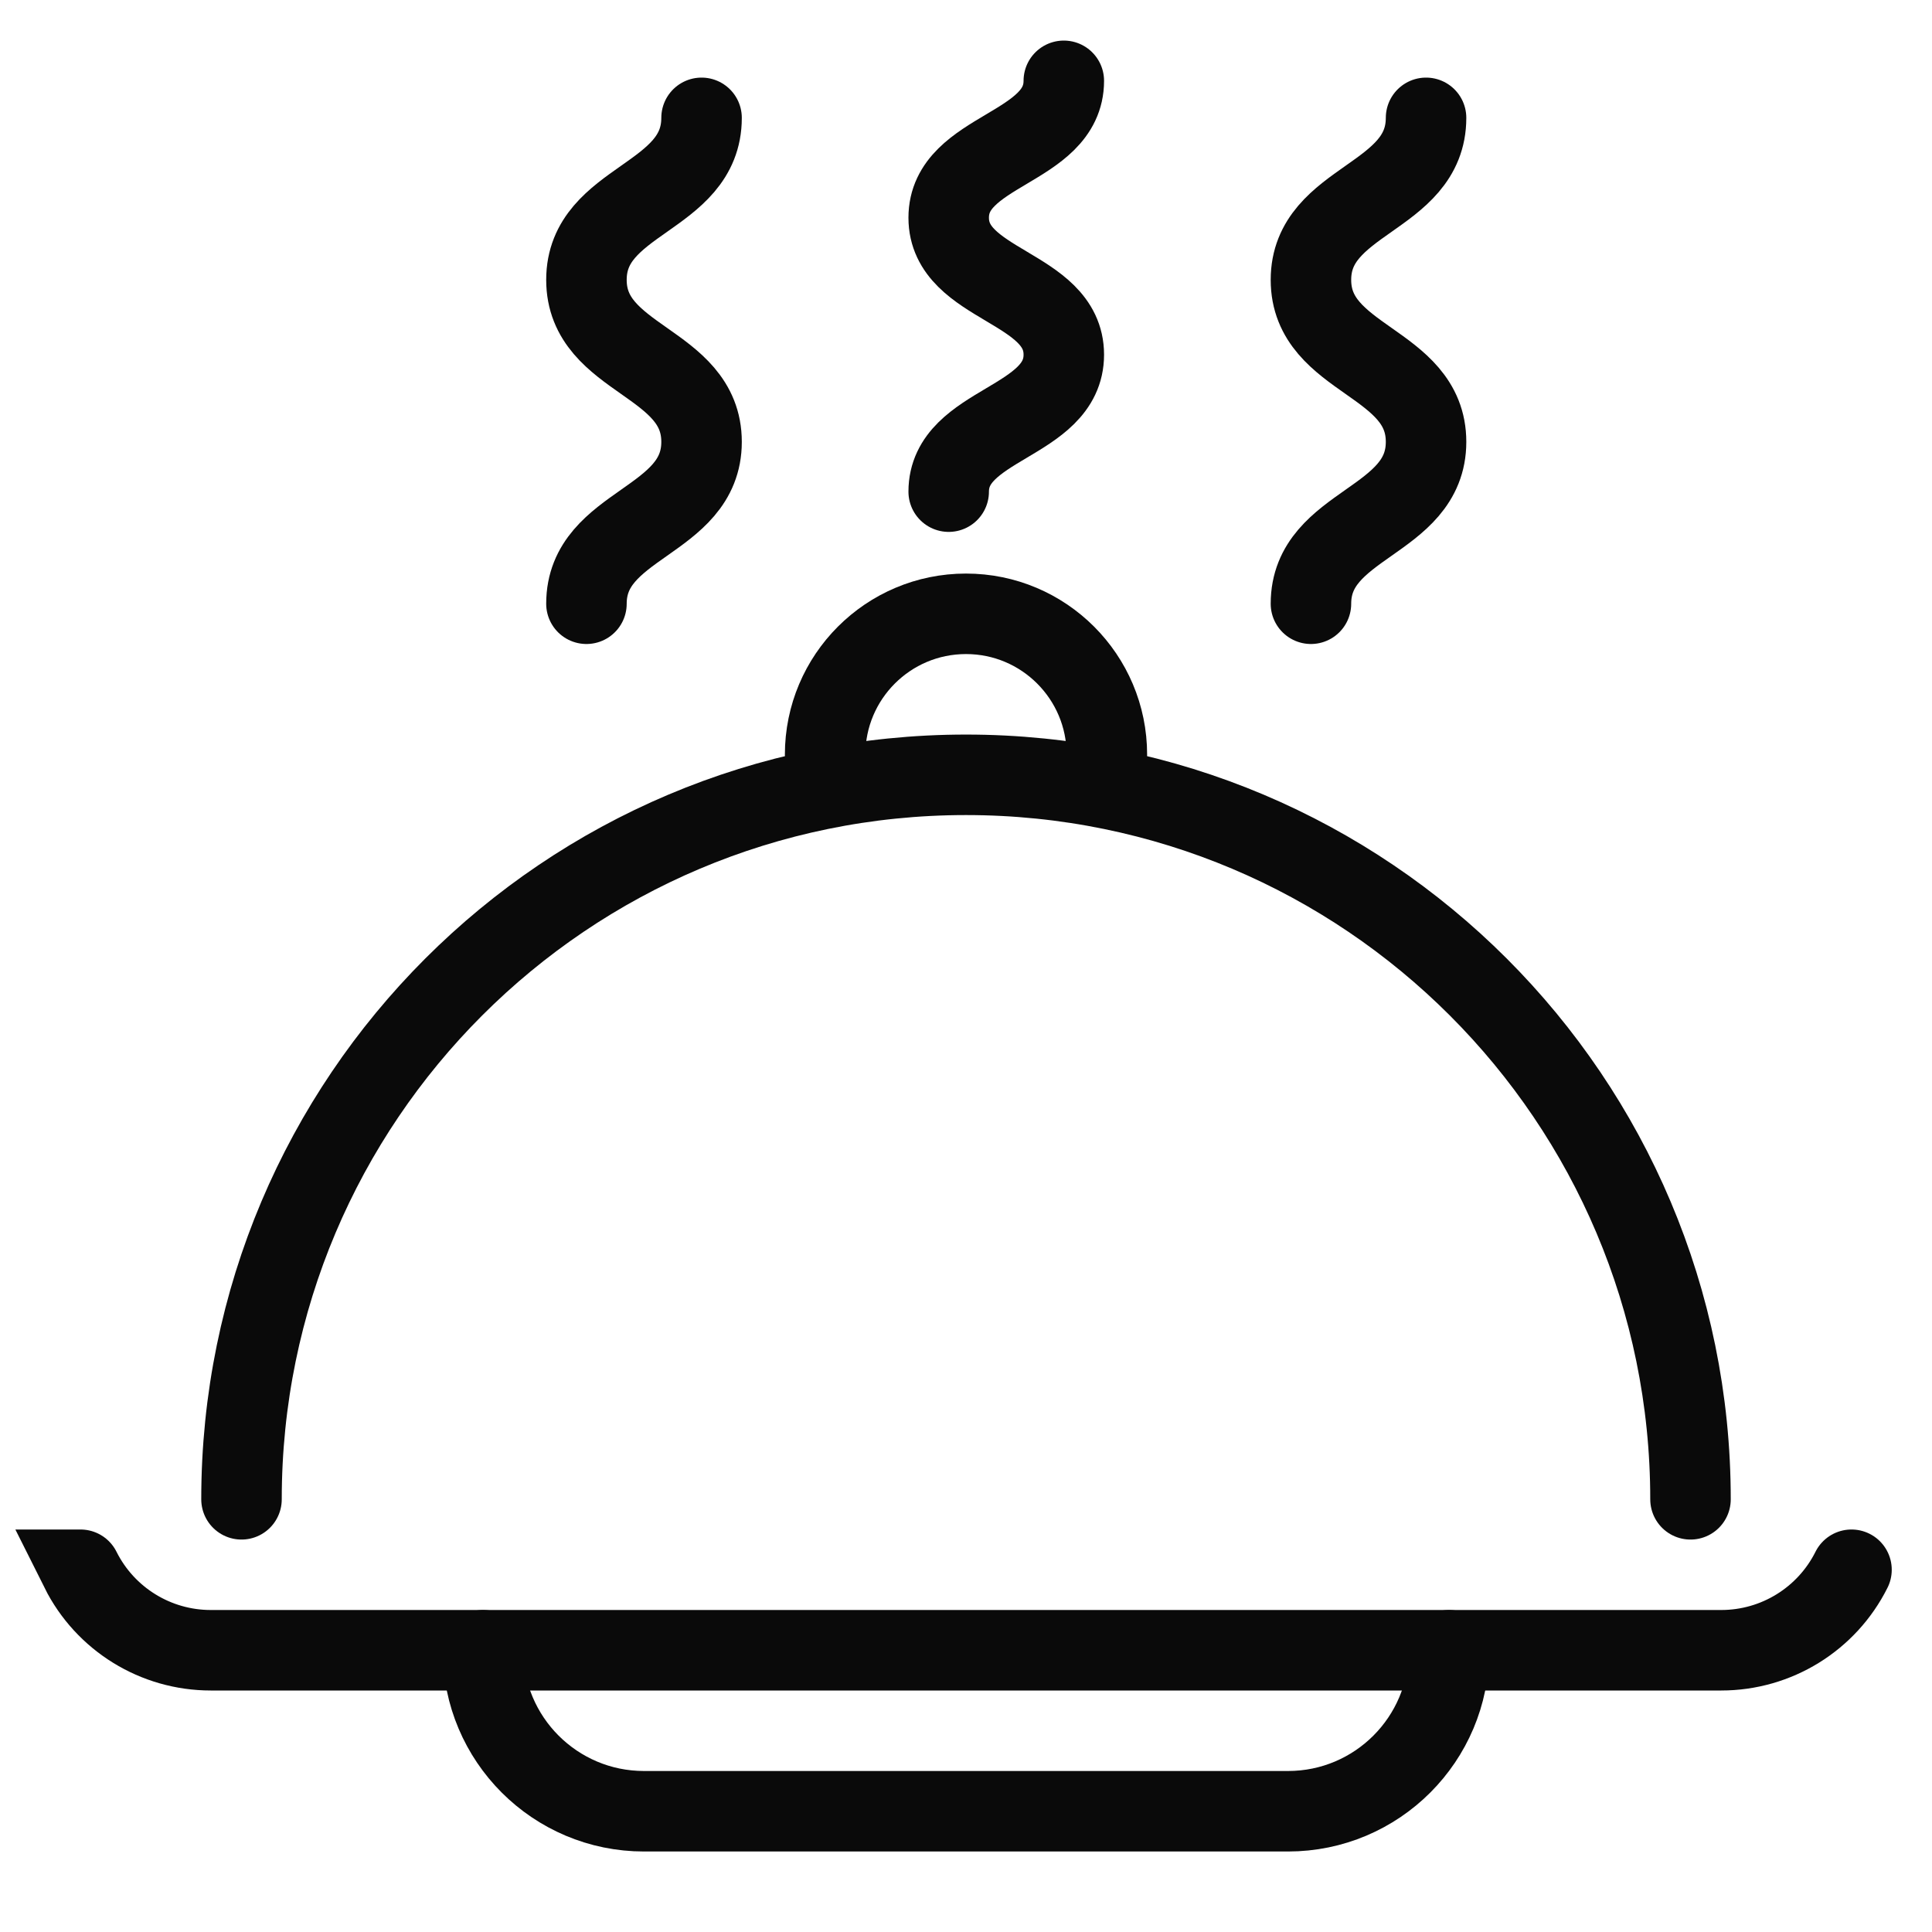 <?xml version="1.0" encoding="utf-8"?>
<!-- Generator: Adobe Illustrator 18.0.0, SVG Export Plug-In . SVG Version: 6.00 Build 0)  -->
<!DOCTYPE svg PUBLIC "-//W3C//DTD SVG 1.1//EN" "http://www.w3.org/Graphics/SVG/1.1/DTD/svg11.dtd">
<svg version="1.1" xmlns="http://www.w3.org/2000/svg" xmlns:xlink="http://www.w3.org/1999/xlink" x="0px" y="0px"
	 viewBox="0 0 48 48" enable-background="new 0 0 48 48" xml:space="preserve">
<g id="Layer_1">
</g>
<g id="jug">
</g>
<g id="round-jug">
</g>
<g id="cook-hat">
</g>
<g id="plate">
</g>
<g id="dish">
</g>
<g id="cooker-3">
</g>
<g id="tea-port">
</g>
<g id="large-coffee">
</g>
<g id="coffee">
</g>
<g id="fish-2">
</g>
<g id="chicken">
</g>
<g id="rise">
</g>
<g id="bootle-3">
</g>
<g id="bottle-2">
</g>
<g id="bottle">
</g>
<g id="milk-2">
</g>
<g id="milk">
</g>
<g id="wine">
</g>
<g id="wine-biscuites">
</g>
<g id="larger-knife">
</g>
<g id="knife-3">
</g>
<g id="sticks">
</g>
<g id="brush">
</g>
<g id="knife">
</g>
<g id="spoons">
</g>
<g id="fork">
</g>
<g id="fish">
</g>
<g id="noodiles">
</g>
<g id="ice-cubs">
</g>
<g id="full-bear">
</g>
<g id="lime-juice">
</g>
<g id="corn-glass">
</g>
<g id="juice-straw_1_">
</g>
<g id="round-glass-2">
</g>
<g id="glass">
</g>
<g id="water">
</g>
<g id="juice-2">
</g>
<g id="bear-2">
</g>
<g id="roote-tomatto">
</g>
<g id="phot-pubs">
</g>
<g id="pubs">
</g>
<g id="cream-cake">
</g>
<g id="pista">
</g>
<g id="pistchios">
</g>
<g id="badam">
</g>
<g id="dryfrits">
</g>
<g id="cashews">
</g>
<g id="walnuts">
</g>
<g id="lime">
</g>
<g id="pomelo">
</g>
<g id="water-melon">
</g>
<g id="coconut">
</g>
<g id="avocado">
</g>
<g id="apple-2">
</g>
<g id="peach">
</g>
<g id="melon-slice">
</g>
<g id="village-aaple">
</g>
<g id="orange-2">
</g>
<g id="cooker">
</g>
<g id="cake-2">
</g>
<g id="root-food">
</g>
<g id="honey-ydew">
</g>
<g id="plum">
</g>
<g id="strawberry">
</g>
<g id="juice-straw">
</g>
<g id="carrote">
</g>
<g id="cake">
</g>
<g id="chena">
</g>
<g id="hotdogs">
</g>
<g id="banana">
</g>
<g id="melon">
</g>
<g id="grapes">
</g>
<g id="apple">
</g>
<g id="guava">
</g>
<g id="drop">
</g>
<g id="papper">
</g>
<g id="noodile">
</g>
<g id="burgger">
</g>
<g id="egg">
</g>
<g id="yoghurt">
</g>
<g id="juise-cup">
</g>
<g id="cup">
</g>
<g id="roll-slice">
</g>
<g id="fruit-bear">
</g>
<g id="round-glass">
</g>
<g id="pear">
</g>
<g id="orange">
</g>
<g id="corn-2">
</g>
<g id="corn-ice">
</g>
<g id="flavored">
</g>
<g id="ice-cream">
</g>
<g id="pomegranate">
</g>
<g id="flavored-cake">
</g>
<g id="cube-cake">
</g>
<g id="food-open">
</g>
<g id="food">
</g>
<g id="Layer_2">
</g>
<g id="knife-2">
</g>
<g id="juice">
</g>
<g id="food-close">
	<path fill="none" stroke="#0A0A0A" stroke-width="2" stroke-linecap="round" stroke-miterlimit="10" d="M6,37.25
		c0-9.941,8.059-18,18-18s18,8.059,18,18"/>
	<path fill="none" stroke="#0A0A0A" stroke-width="2" stroke-linecap="round" stroke-miterlimit="10" d="M46,39v0
		c-0.613,1.226-1.866,2-3.236,2H5.236c-1.37,0-2.623-0.774-3.236-2L2,39"/>
	<path fill="none" stroke="#0A0A0A" stroke-width="2" stroke-linecap="round" stroke-miterlimit="10" d="M24,16.65"/>
	<path fill="none" stroke="#0A0A0A" stroke-width="2" stroke-linecap="round" stroke-miterlimit="10" d="M20.5,18.75
		c0-1.933,1.567-3.5,3.5-3.5s3.5,1.567,3.5,3.5"/>
	<path fill="none" stroke="#0A0A0A" stroke-width="2" stroke-linecap="round" stroke-miterlimit="10" d="M26.43,2.008
		c0,1.7-2.86,1.7-2.86,3.401c0,1.701,2.86,1.701,2.86,3.403
		s-2.86,1.701-2.86,3.403"/>
	<path fill="none" stroke="#0A0A0A" stroke-width="2" stroke-linecap="round" stroke-miterlimit="10" d="M14.57,15
		c0-2.011,2.86-2.011,2.86-4.022c0-2.012-2.86-2.012-2.86-4.025
		s2.86-2.012,2.86-4.025"/>
	<path fill="none" stroke="#0A0A0A" stroke-width="2" stroke-linecap="round" stroke-miterlimit="10" d="M32.57,15
		c0-2.011,2.86-2.011,2.86-4.022c0-2.012-2.86-2.012-2.86-4.025
		s2.86-2.012,2.86-4.025"/>
	<path fill="none" stroke="#0A0A0A" stroke-width="2" stroke-linecap="round" stroke-miterlimit="10" d="M12,41v0
		C12,43.209,13.791,45,16,45h16C34.209,45,36,43.209,36,41V41"/>
</g>
<g id="cooker-2">
</g>
</svg>

